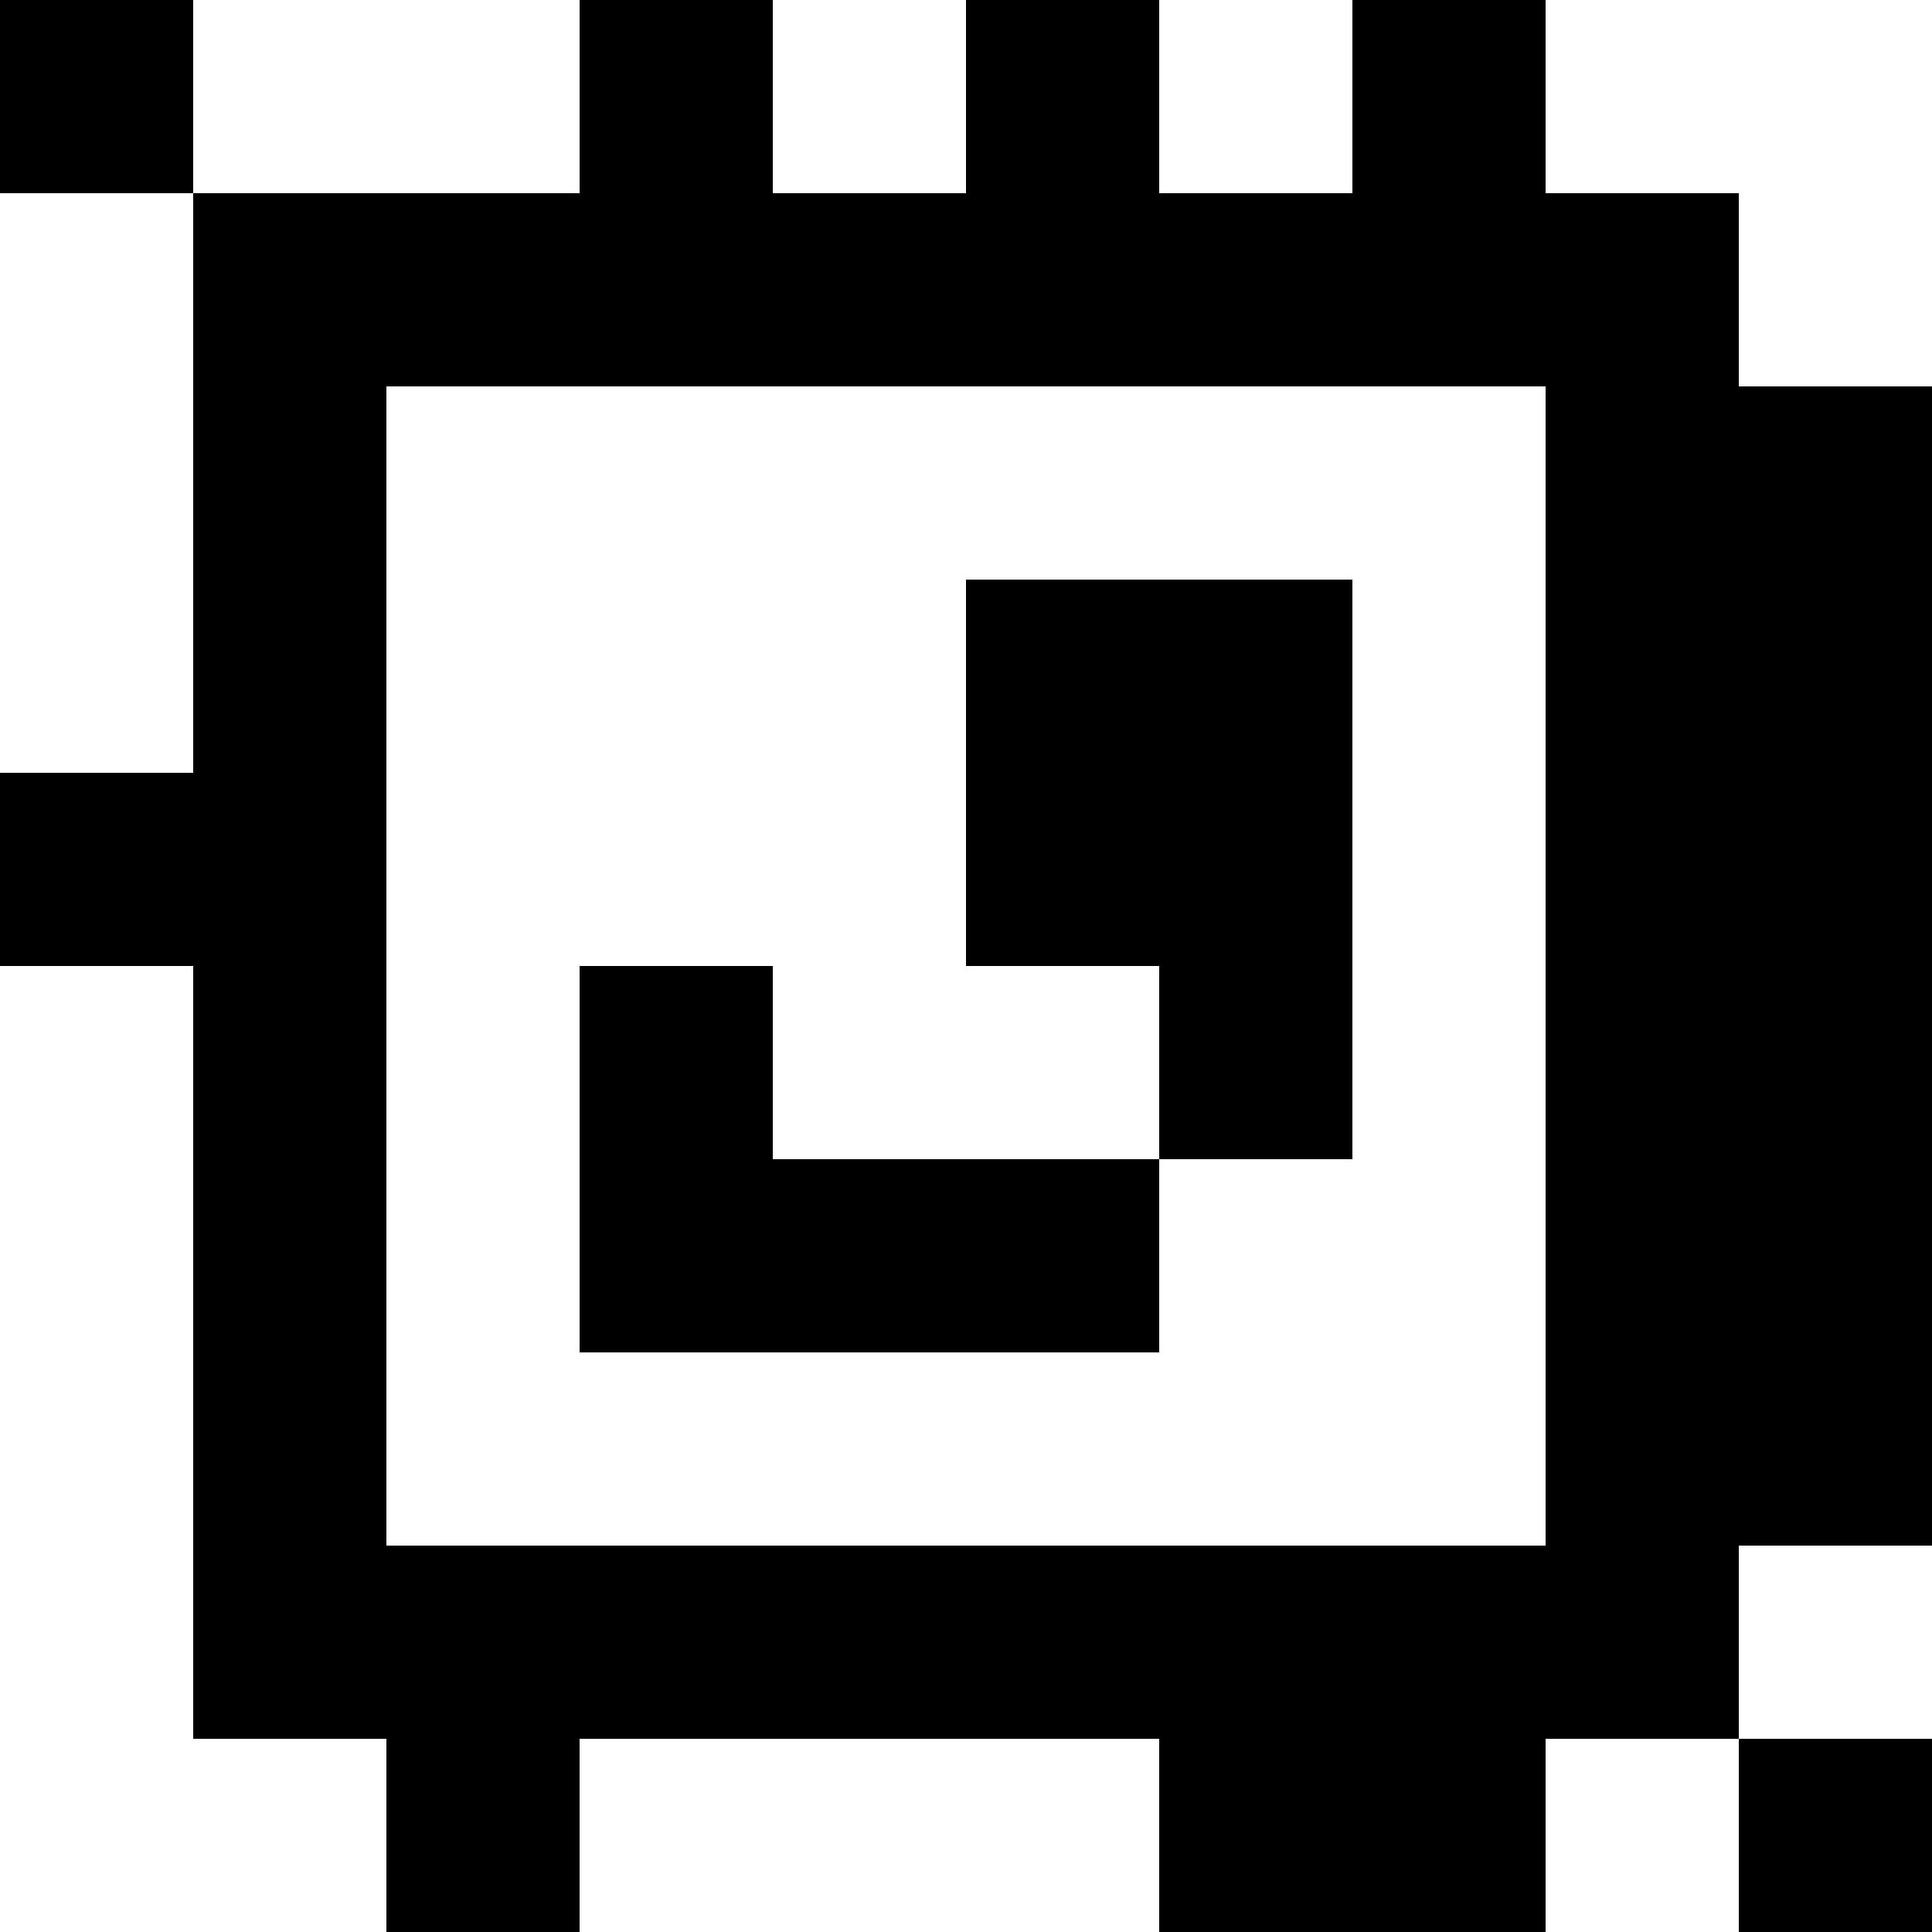 <?xml version="1.0" standalone="yes"?>
<svg xmlns="http://www.w3.org/2000/svg" width="100" height="100">
<rect width="100%" height="100%" fill="#808080" stroke="none"/>
<path style="fill:#000000; stroke:none;" d="M0 0L0 10L10 10L10 40L0 40L0 50L10 50L10 90L20 90L20 100L30 100L30 90L60 90L60 100L80 100L80 90L90 90L90 100L100 100L100 90L90 90L90 80L100 80L100 20L90 20L90 10L80 10L80 0L70 0L70 10L60 10L60 0L50 0L50 10L40 10L40 0L30 0L30 10L10 10L10 0L0 0z"/>
<path style="fill:#ffffff; stroke:none;" d="M10 0L10 10L30 10L30 0L10 0M40 0L40 10L50 10L50 0L40 0M60 0L60 10L70 10L70 0L60 0M80 0L80 10L90 10L90 20L100 20L100 0L80 0M0 10L0 40L10 40L10 10L0 10M20 20L20 80L80 80L80 20L20 20z"/>
<path style="fill:#000000; stroke:none;" d="M50 30L50 50L60 50L60 60L40 60L40 50L30 50L30 70L60 70L60 60L70 60L70 30L50 30z"/>
<path style="fill:#ffffff; stroke:none;" d="M0 50L0 100L20 100L20 90L10 90L10 50L0 50M90 80L90 90L100 90L100 80L90 80M30 90L30 100L60 100L60 90L30 90M80 90L80 100L90 100L90 90L80 90z"/>
</svg>
